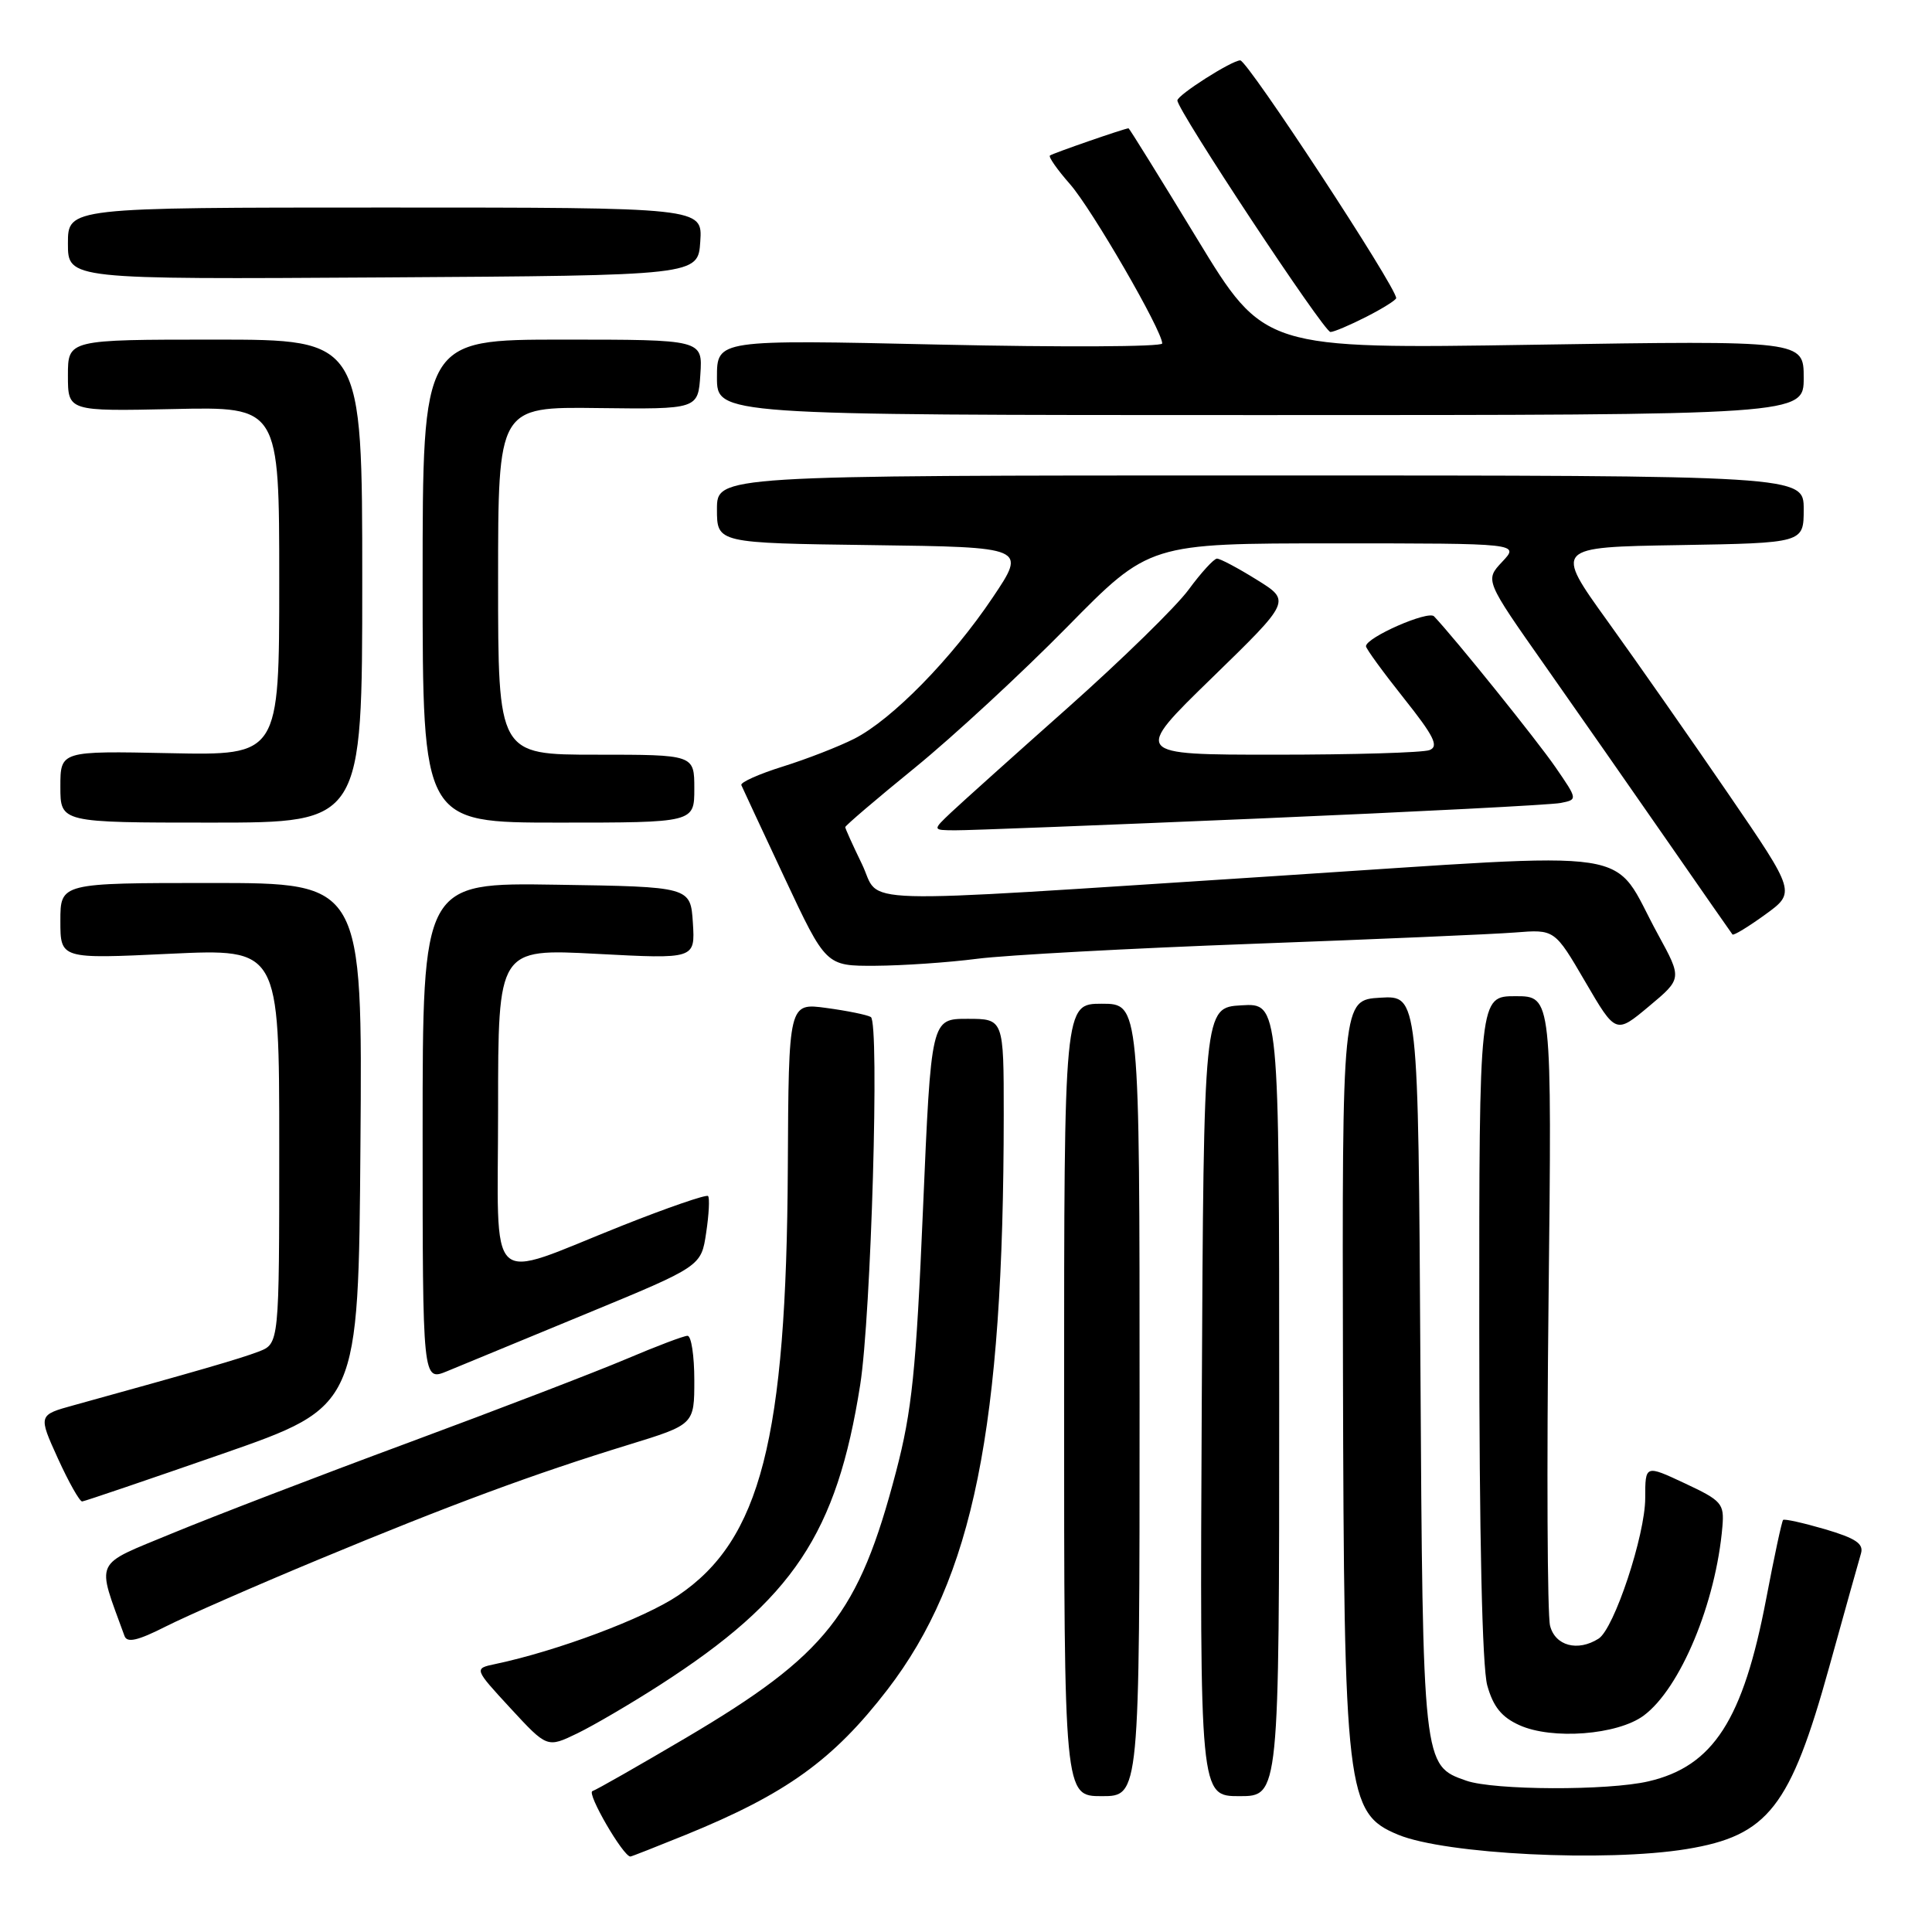 <?xml version="1.0" encoding="UTF-8" standalone="no"?>
<!DOCTYPE svg PUBLIC "-//W3C//DTD SVG 1.1//EN" "http://www.w3.org/Graphics/SVG/1.1/DTD/svg11.dtd" >
<svg xmlns="http://www.w3.org/2000/svg" xmlns:xlink="http://www.w3.org/1999/xlink" version="1.1" viewBox="0 0 256 256">
 <g >
 <path fill="currentColor"
d=" M 90.82 243.14 C 104.16 237.71 110.40 233.22 117.58 223.90 C 128.96 209.10 132.98 189.25 133.00 147.75 C 133.00 135.00 133.00 135.00 128.19 135.00 C 123.38 135.00 123.38 135.00 122.30 160.25 C 121.39 181.66 120.84 186.95 118.73 195.01 C 113.78 213.89 109.56 219.24 90.93 230.25 C 84.64 233.96 79.05 237.15 78.50 237.33 C 77.70 237.60 82.58 246.00 83.53 246.00 C 83.68 246.00 86.95 244.71 90.82 243.14 Z  M 223.49 245.01 C 234.29 243.24 237.23 239.48 242.40 220.82 C 244.43 213.49 246.32 206.75 246.59 205.84 C 246.97 204.55 245.89 203.83 241.83 202.63 C 238.94 201.79 236.44 201.23 236.27 201.40 C 236.10 201.57 235.09 206.27 234.03 211.85 C 230.97 227.91 227.01 234.05 218.42 236.04 C 213.05 237.29 197.96 237.23 194.29 235.95 C 188.52 233.94 188.53 234.00 188.21 180.70 C 187.93 131.90 187.93 131.90 182.89 132.20 C 177.84 132.50 177.84 132.50 177.95 181.50 C 178.08 237.57 178.40 240.27 185.26 243.11 C 191.53 245.70 212.78 246.76 223.49 245.01 Z  M 151.00 185.50 C 151.00 133.00 151.00 133.00 146.00 133.00 C 141.00 133.00 141.00 133.00 141.00 185.50 C 141.00 238.00 141.00 238.00 146.00 238.00 C 151.00 238.00 151.00 238.00 151.00 185.50 Z  M 169.50 185.46 C 169.50 132.91 169.50 132.91 164.50 133.21 C 159.50 133.50 159.50 133.50 159.24 185.75 C 158.98 238.00 158.98 238.00 164.24 238.00 C 169.50 238.00 169.50 238.00 169.50 185.46 Z  M 87.50 223.23 C 105.08 211.91 110.87 203.23 113.98 183.50 C 115.43 174.32 116.56 135.46 115.39 134.76 C 114.90 134.47 112.25 133.93 109.50 133.56 C 104.50 132.88 104.50 132.88 104.39 154.69 C 104.21 190.70 100.78 204.05 89.84 211.42 C 85.34 214.45 73.81 218.77 65.64 220.49 C 62.79 221.09 62.79 221.09 67.64 226.35 C 72.50 231.61 72.50 231.61 76.50 229.68 C 78.70 228.61 83.65 225.71 87.50 223.23 Z  M 217.79 227.33 C 222.65 223.73 227.38 212.38 228.23 202.25 C 228.48 199.23 228.14 198.84 223.25 196.55 C 218.00 194.09 218.00 194.09 218.00 198.50 C 218.00 203.40 213.88 215.83 211.82 217.13 C 209.05 218.89 206.06 218.08 205.39 215.41 C 205.03 213.98 204.94 194.63 205.19 172.41 C 205.64 132.00 205.64 132.00 200.82 132.00 C 196.00 132.00 196.00 132.00 196.01 175.75 C 196.01 203.55 196.40 220.90 197.07 223.33 C 197.86 226.15 198.97 227.53 201.32 228.59 C 205.66 230.56 214.32 229.89 217.79 227.33 Z  M 42.23 206.64 C 59.67 199.39 70.72 195.30 83.25 191.45 C 92.00 188.76 92.00 188.76 92.00 182.88 C 92.00 179.65 91.60 177.00 91.10 177.00 C 90.61 177.00 86.95 178.39 82.97 180.08 C 78.99 181.77 66.00 186.76 54.12 191.16 C 42.23 195.56 28.15 200.97 22.83 203.17 C 12.24 207.56 12.76 206.46 16.50 216.78 C 16.84 217.72 18.25 217.40 21.96 215.52 C 24.71 214.13 33.83 210.13 42.23 206.64 Z  M 29.50 192.63 C 47.50 186.36 47.50 186.36 47.76 151.68 C 48.03 117.00 48.03 117.00 28.01 117.00 C 8.00 117.00 8.00 117.00 8.00 122.03 C 8.00 127.07 8.00 127.07 22.50 126.38 C 37.00 125.70 37.00 125.70 37.00 151.87 C 37.00 178.05 37.00 178.05 34.25 179.10 C 31.81 180.04 26.02 181.71 9.78 186.20 C 5.06 187.50 5.06 187.50 7.67 193.25 C 9.11 196.41 10.56 198.98 10.89 198.95 C 11.23 198.92 19.60 196.07 29.50 192.63 Z  M 77.70 174.07 C 92.91 167.79 92.91 167.79 93.57 163.35 C 93.94 160.91 94.05 158.72 93.82 158.48 C 93.58 158.25 88.47 160.01 82.45 162.40 C 64.12 169.68 66.00 171.45 66.00 146.87 C 66.00 125.70 66.00 125.70 79.06 126.39 C 92.11 127.08 92.11 127.08 91.81 122.29 C 91.50 117.50 91.50 117.50 73.75 117.23 C 56.00 116.95 56.00 116.95 56.00 149.99 C 56.00 183.03 56.00 183.03 59.25 181.69 C 61.04 180.95 69.34 177.52 77.70 174.07 Z  M 219.70 123.83 C 213.25 112.05 218.67 112.87 169.00 116.08 C 111.16 119.81 116.87 119.97 114.20 114.47 C 112.99 111.98 112.00 109.79 112.00 109.60 C 112.00 109.40 116.16 105.85 121.25 101.71 C 126.34 97.56 135.40 89.18 141.40 83.08 C 152.29 72.00 152.29 72.00 176.82 72.00 C 201.35 72.00 201.35 72.00 199.05 74.44 C 196.76 76.88 196.76 76.88 204.71 88.19 C 209.08 94.41 216.40 104.90 220.98 111.50 C 225.56 118.10 229.42 123.65 229.56 123.82 C 229.70 124.00 231.64 122.82 233.88 121.20 C 237.95 118.25 237.95 118.25 229.04 105.23 C 224.14 98.07 216.94 87.77 213.04 82.35 C 205.95 72.50 205.95 72.50 222.48 72.23 C 239.00 71.95 239.00 71.95 239.00 67.48 C 239.00 63.00 239.00 63.00 167.00 63.00 C 95.00 63.00 95.00 63.00 95.00 67.48 C 95.00 71.96 95.00 71.96 115.51 72.23 C 136.02 72.50 136.02 72.50 131.54 79.17 C 126.10 87.28 118.18 95.36 113.19 97.89 C 111.16 98.92 106.90 100.58 103.73 101.57 C 100.56 102.56 98.08 103.67 98.23 104.03 C 98.38 104.38 100.96 109.92 103.97 116.34 C 109.44 128.00 109.44 128.00 115.97 127.97 C 119.56 127.95 125.65 127.54 129.50 127.04 C 133.35 126.55 149.78 125.66 166.00 125.06 C 182.22 124.46 197.86 123.79 200.75 123.56 C 206.00 123.14 206.00 123.14 210.05 130.08 C 214.10 137.02 214.10 137.02 218.50 133.34 C 222.89 129.67 222.89 129.67 219.70 123.83 Z  M 167.00 108.45 C 187.62 107.57 205.53 106.65 206.78 106.40 C 209.06 105.95 209.06 105.95 206.11 101.66 C 203.66 98.10 192.81 84.61 190.02 81.67 C 189.25 80.85 181.00 84.47 181.00 85.63 C 181.00 85.95 183.25 89.04 186.00 92.50 C 190.02 97.55 190.69 98.90 189.42 99.39 C 188.55 99.73 179.35 100.00 168.98 100.00 C 150.13 100.00 150.13 100.00 160.59 89.82 C 171.06 79.63 171.06 79.63 166.53 76.82 C 164.04 75.27 161.67 74.01 161.25 74.02 C 160.84 74.04 159.15 75.88 157.50 78.13 C 155.85 80.38 148.65 87.41 141.50 93.77 C 134.35 100.12 127.39 106.37 126.02 107.66 C 123.55 110.00 123.55 110.00 126.52 110.02 C 128.16 110.04 146.38 109.33 167.00 108.45 Z  M 48.00 77.00 C 48.00 45.00 48.00 45.00 28.50 45.00 C 9.00 45.00 9.00 45.00 9.00 49.75 C 9.00 54.50 9.00 54.50 23.00 54.20 C 37.00 53.89 37.00 53.89 37.00 77.00 C 37.00 100.10 37.00 100.10 22.50 99.80 C 8.00 99.50 8.00 99.50 8.00 104.25 C 8.00 109.00 8.00 109.00 28.00 109.00 C 48.00 109.00 48.00 109.00 48.00 77.00 Z  M 92.00 104.50 C 92.00 100.00 92.00 100.00 79.00 100.00 C 66.00 100.00 66.00 100.00 66.00 76.95 C 66.00 53.90 66.00 53.90 79.25 54.07 C 92.50 54.23 92.50 54.23 92.80 49.62 C 93.11 45.00 93.11 45.00 74.55 45.00 C 56.00 45.00 56.00 45.00 56.00 77.00 C 56.00 109.00 56.00 109.00 74.00 109.00 C 92.00 109.00 92.00 109.00 92.00 104.50 Z  M 239.00 50.06 C 239.00 45.12 239.00 45.12 203.25 45.68 C 167.50 46.24 167.50 46.24 158.61 31.62 C 153.72 23.58 149.64 17.00 149.54 17.00 C 149.06 17.00 139.45 20.33 139.12 20.61 C 138.91 20.79 140.10 22.49 141.78 24.40 C 144.68 27.70 154.00 43.81 154.00 45.51 C 154.00 45.96 140.72 46.02 124.50 45.66 C 95.00 45.00 95.00 45.00 95.00 50.00 C 95.00 55.00 95.00 55.00 167.00 55.00 C 239.00 55.00 239.00 55.00 239.00 50.06 Z  M 181.04 41.98 C 183.22 40.87 185.00 39.75 185.00 39.50 C 185.00 38.02 165.31 8.00 164.34 8.00 C 163.22 8.00 156.01 12.59 156.01 13.31 C 156.00 14.60 175.42 43.98 176.29 43.99 C 176.72 44.00 178.86 43.09 181.04 41.98 Z  M 92.79 32.00 C 93.09 27.50 93.09 27.50 51.04 27.50 C 9.00 27.50 9.00 27.50 9.00 32.26 C 9.00 37.02 9.00 37.02 50.75 36.76 C 92.50 36.50 92.50 36.50 92.79 32.00 Z "/>
</g>
</svg>